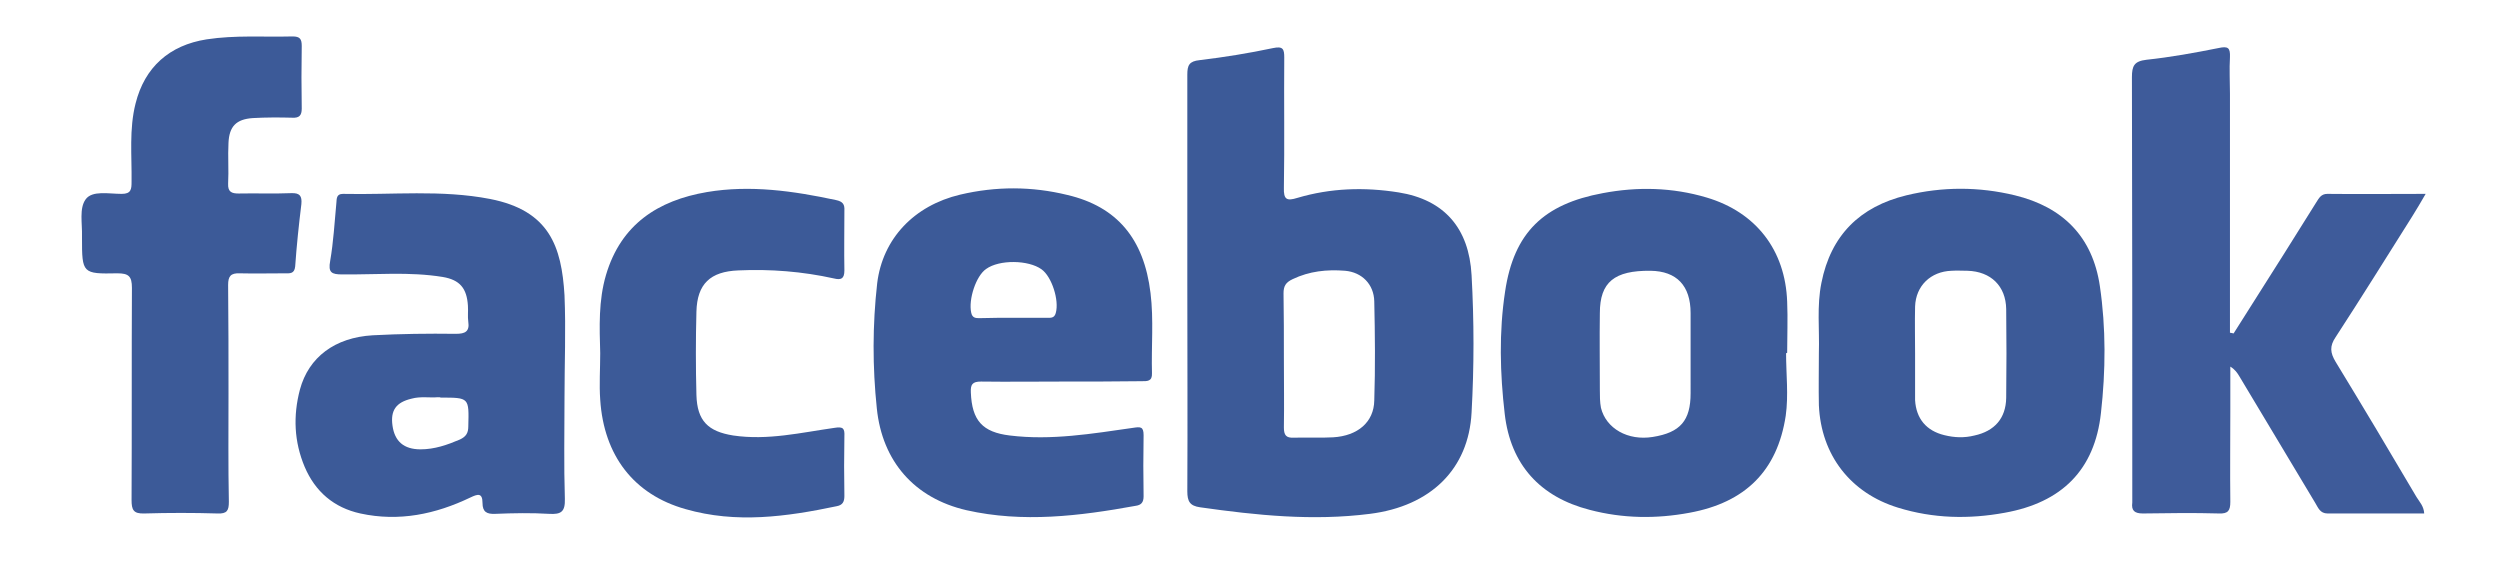 <?xml version="1.0" encoding="utf-8"?>
<!-- Generator: Adobe Illustrator 19.0.0, SVG Export Plug-In . SVG Version: 6.00 Build 0)  -->
<svg version="1.1" id="Layer_1" xmlns="http://www.w3.org/2000/svg" xmlns:xlink="http://www.w3.org/1999/xlink" x="0px" y="0px"
	 width="686px" height="161px" viewBox="248 -36 686 161" style="enable-background:new 248 -36 686 161;" xml:space="preserve">
<style type="text/css">
	.st0{fill:#3C5A98;}
	.st1{fill:#3E5B9A;}
</style>
<title>vector_h-trans</title>
<g id="QzL0he.tif">
	<g>
		<path class="st0" d="M573.8,41.8c0-19.1,0-38.2,0-57.3c0-2.6,0.5-3.7,3.4-4c6.7-0.8,13.5-1.9,20.1-3.3c2.8-0.6,3.1,0.3,3.1,2.6
			c-0.1,11.9,0.1,23.8-0.1,35.7c-0.1,3.3,0.8,3.7,3.7,2.8c9.1-2.7,18.4-3,27.8-1.5c12.5,2,19.3,9.8,20,22.7
			c0.7,12.6,0.7,25.1,0,37.7c-0.8,15.5-11.2,25.7-27.9,27.8c-15.7,2-31.1,0.4-46.6-1.8c-2.8-0.4-3.5-1.6-3.5-4.4
			C573.9,79.8,573.8,60.8,573.8,41.8z M600.3,62.5c0,6.3,0.1,12.5,0,18.8c0,2.1,0.6,2.9,2.7,2.8c3.6-0.1,7.2,0.1,10.8-0.1
			c6.8-0.4,11.2-4.2,11.3-10.1c0.3-9.1,0.2-18.1,0-27.2c-0.1-4.7-3.4-8-8-8.4c-5-0.4-9.8,0.1-14.4,2.3c-1.9,0.9-2.5,1.9-2.5,3.9
			C600.3,50.5,600.3,56.5,600.3,62.5z"/>
		<path class="st1" d="M860.9,55.5c4.6-7.3,9.2-14.5,13.8-21.8c3-4.7,5.9-9.5,8.9-14.2c0.7-1.1,1.3-2.3,3-2.3c8.8,0.1,17.6,0,27,0
			c-1.4,2.4-2.5,4.3-3.7,6.2c-7,11.1-13.9,22.2-21,33.1c-1.7,2.5-1.5,4.3,0,6.8c7.5,12.3,14.9,24.7,22.2,37.1c0.8,1.3,2,2.5,2.1,4.5
			c-8.9,0-17.7,0-26.5,0c-2.1,0-2.6-1.6-3.4-2.9c-6.9-11.6-13.9-23.1-20.8-34.7c-0.6-1-1.2-1.9-2.5-2.7c0,3.9,0,7.9,0,11.8
			c0,8.4-0.1,16.9,0,25.3c0,2.4-0.6,3.3-3.1,3.2c-6.9-0.2-13.9-0.1-20.9,0c-2.3,0-3.2-0.8-2.9-3c0-0.4,0-0.8,0-1.2
			c0-38.5,0-77-0.1-115.5c0-3.1,0.6-4.4,4-4.8c6.6-0.7,13.2-1.9,19.7-3.2c2.7-0.6,3.3-0.1,3.2,2.5c-0.2,3.3,0,6.7,0,10
			c0,20.6,0,41.2,0,61.8c0,1.3,0,2.5,0,3.8C860.4,55.4,860.6,55.4,860.9,55.5z"/>
		<path class="st0" d="M539.3,68.7c-7.4,0-14.7,0.1-22.1,0c-2.4,0-2.9,0.8-2.8,3c0.3,7.7,3.2,10.9,10.7,11.8
			c11.4,1.4,22.6-0.5,33.8-2.1c2-0.3,2.9-0.4,2.9,2c-0.1,5.6-0.1,11.2,0,16.8c0,1.7-0.7,2.4-2.2,2.6c-15.4,2.8-30.9,4.7-46.4,1.2
			c-14.3-3.3-23.1-13.4-24.6-27.9c-1.2-11.4-1.2-22.9,0.1-34.4c1.5-12.2,10.1-21.3,22.8-24.3c9.8-2.3,19.6-2.3,29.4,0.1
			c13.6,3.2,21,12,22.8,26.9c0.9,7.3,0.2,14.7,0.4,22c0.1,2.3-1.3,2.2-2.9,2.2C554,68.7,546.7,68.7,539.3,68.7z M526.4,51.2
			c2.9,0,5.9,0,8.8,0c1,0,2.1,0.2,2.5-1.3c1-3.5-1.1-10-3.9-12c-3.6-2.6-11.6-2.7-15.2-0.1c-2.8,1.9-4.9,8.4-4.1,12
			c0.3,1.5,1.3,1.5,2.3,1.5C520,51.2,523.2,51.2,526.4,51.2z"/>
		<path class="st0" d="M747.1,60.8c0.2-6.4-0.6-12.8,0.7-19.2c2.6-13.1,10.6-20.9,23.3-24c9.9-2.4,19.9-2.4,29.8,0
			c13.1,3.2,21.3,11.3,23.3,24.9c1.7,11.5,1.6,23.3,0.3,34.8c-1.7,15.7-10.8,24.6-26.4,27.4c-9.8,1.8-19.6,1.6-29.3-1.4
			c-13-4-21.1-14.4-21.7-28.1C747,70.5,747.1,65.7,747.1,60.8z M773.5,61C773.5,61,773.5,61,773.5,61c0,4,0,8,0,12
			c0,0.3,0,0.5,0,0.8c0.3,5.1,3.1,8.4,8,9.6c2.8,0.7,5.5,0.8,8.3,0.1c5.5-1.2,8.6-4.7,8.7-10.3c0.1-8.1,0.1-16.3,0-24.4
			c-0.1-6.3-4.2-10.3-10.6-10.5c-1.5,0-2.9-0.1-4.4,0c-5.7,0.2-9.8,4.1-10,9.8C773.4,52.4,773.5,56.7,773.5,61z"/>
		<path class="st0" d="M738.1,60.9c0,5.7,0.7,11.6-0.1,17.2c-2.3,15.1-11.1,23.8-26.4,26.6c-9.1,1.7-18.3,1.6-27.4-0.8
			c-13.6-3.5-21.7-12.4-23.3-26.3c-1.3-11.1-1.6-22.5,0.1-33.6c2.4-16.2,10.6-24,26.8-27c9.5-1.8,19.1-1.6,28.5,1.2
			c13.5,4,21.6,14.4,22.1,28.6c0.2,4.7,0,9.4,0,14C738.3,60.9,738.2,60.9,738.1,60.9z M711.9,61.1c0-3.7,0-7.5,0-11.2
			c0-7.5-3.8-11.5-11-11.6c-9.9-0.1-13.9,3.1-13.9,11.6c-0.1,7.1,0,14.1,0,21.2c0,1.6,0,3.2,0.3,4.8c1.4,5.7,7.4,9.1,14.2,8
			c7.6-1.2,10.4-4.5,10.4-12C711.9,68.3,711.9,64.7,711.9,61.1z"/>
		<path class="st0" d="M402.9,73.2c0,9.2-0.2,18.4,0.1,27.7c0.1,3.5-1,4.3-4.3,4.1c-4.9-0.3-9.9-0.2-14.8,0c-2.3,0.1-3.5-0.5-3.5-3
			c0-2.9-1.4-2.4-3.3-1.5c-9.6,4.6-19.6,6.7-30.2,4.4c-7.3-1.6-12.4-6-15.3-12.8c-2.9-6.9-3.2-14-1.3-21.2c2.4-8.9,9.6-14.3,20-14.9
			c7.6-0.4,15.2-0.5,22.8-0.4c2.5,0,3.8-0.6,3.4-3.3c-0.2-1.4,0-2.9-0.1-4.4c-0.3-4.8-2.2-7.1-6.9-7.9c-9.2-1.5-18.4-0.6-27.6-0.7
			c-2.9,0-3.9-0.5-3.3-3.7c0.9-5.2,1.2-10.6,1.7-15.9c0.1-1.2,0-2.5,1.8-2.5c13.5,0.3,27-1.2,40.4,1.4c16.3,3.2,19.6,13.1,20.4,26.4
			C403.3,54.5,402.9,63.8,402.9,73.2C402.9,73.2,402.9,73.2,402.9,73.2z M368.1,73c-2.1,0.2-4.7-0.3-7.2,0.4c-4.2,1-5.8,3.2-5.2,7.4
			c0.6,4.3,3.1,6.5,7.7,6.5c3.8,0,7.3-1.2,10.8-2.7c1.7-0.8,2.3-1.8,2.3-3.6c0.2-7.9,0.3-7.9-7.6-7.9C368.8,73,368.6,73,368.1,73z"
			/>
		<path class="st0" d="M310.7,72c0,9.9-0.1,19.8,0.1,29.7c0,2.4-0.5,3.3-3.1,3.2c-6.7-0.2-13.4-0.2-20.1,0c-3,0.1-3.5-1-3.5-3.7
			c0.1-19.4,0-38.8,0.1-58.2c0-3.2-0.9-4-4-4c-9.6,0.2-9.7,0-9.7-9.7c0-0.1,0-0.3,0-0.4c0.1-3.7-0.8-7.7,1-10.2
			c1.8-2.5,6.3-1.5,9.9-1.5c2.6,0,2.7-1.3,2.7-3.3c0.1-7.2-0.7-14.4,1.1-21.5c2.5-10,9.3-16,19.5-17.6c7.8-1.2,15.7-0.6,23.6-0.8
			c2,0,2.5,0.7,2.5,2.6c-0.1,5.7-0.1,11.5,0,17.2c0,1.9-0.7,2.6-2.6,2.5c-3.6-0.1-7.2-0.1-10.8,0.1c-4.6,0.3-6.5,2.3-6.7,6.8
			c-0.2,3.7,0.1,7.5-0.1,11.2c-0.1,2.3,1,2.7,2.9,2.7c4.8-0.1,9.6,0.1,14.4-0.1c2.4-0.1,3,0.8,2.8,3c-0.7,5.7-1.3,11.4-1.7,17.1
			c-0.2,2.1-1.5,1.9-2.8,1.9c-4.1,0-8.3,0.1-12.4,0c-2.5-0.1-3.2,0.8-3.2,3.2C310.7,52.3,310.7,62.1,310.7,72z"/>
		<path class="st0" d="M412.7,60.9c-0.2-7.2-0.5-14.4,1.6-21.5c4.1-13.8,14.2-20.4,27.7-22.7c11.9-2,23.7-0.3,35.4,2.2
			c1.9,0.4,2.4,1.2,2.3,2.9c0,5.5-0.1,11,0,16.4c0,2.3-0.9,2.7-2.9,2.2c-8.6-1.9-17.4-2.6-26.2-2.2c-7.7,0.3-11.3,3.7-11.5,11.3
			c-0.2,7.6-0.2,15.2,0,22.9c0.2,7.1,3.2,10,10.1,11.1c9.5,1.4,18.6-0.8,27.8-2.1c2.4-0.4,2.8,0.2,2.7,2.3c-0.1,5.5-0.1,11,0,16.4
			c0,1.6-0.5,2.5-2.1,2.8c-13.8,2.9-27.6,4.8-41.5,0.8c-14.2-4-22.4-14.7-23.4-30C412.4,69.5,412.7,65.2,412.7,60.9z"/>
	</g>
</g>
</svg>
